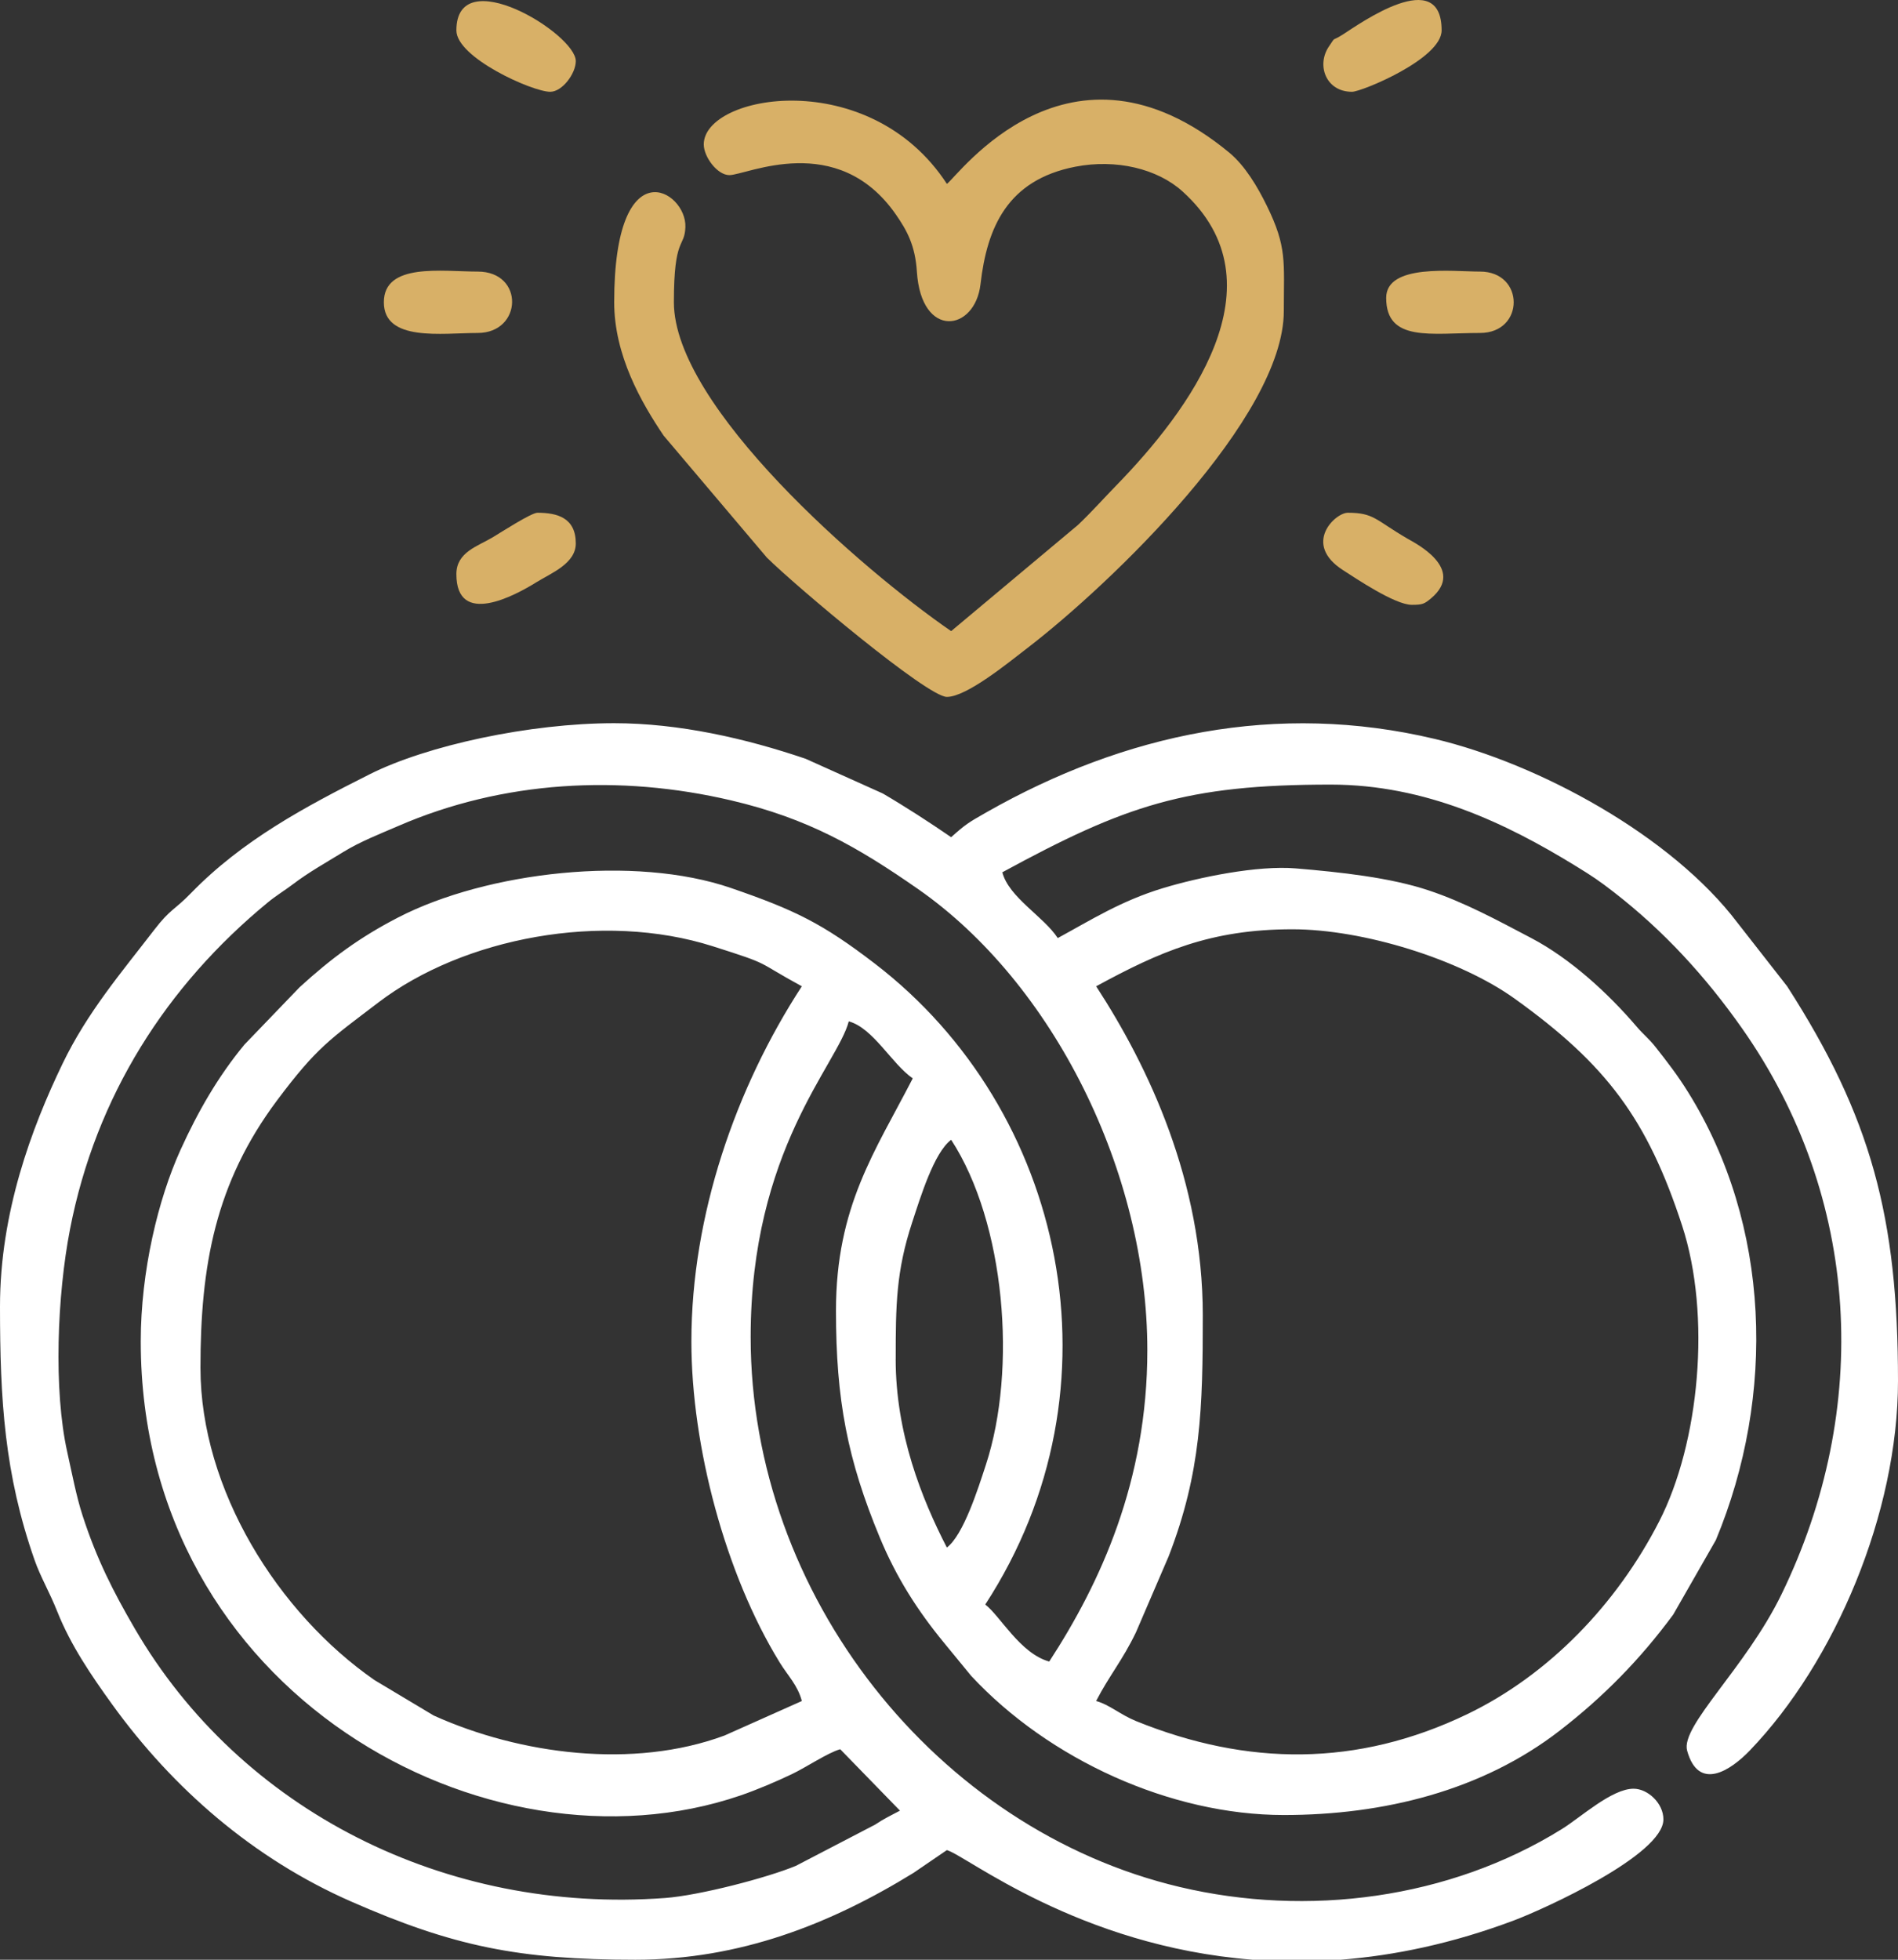 <svg width="62" height="64" viewBox="0 0 62 64" fill="none" xmlns="http://www.w3.org/2000/svg">
<rect x="0" y="0" width="62" height="64" fill="#333333" stroke="none"/>
<g clip-path="url(#clip0_18_221)">
<path fill-rule="evenodd" clip-rule="evenodd" d="M29.259 44.382C29.259 42.621 29.272 41.519 29.796 39.923C30.068 39.098 30.508 37.645 31.07 37.222C32.837 39.935 33.23 44.711 32.204 47.839C31.947 48.626 31.47 50.133 30.93 50.539C30.108 48.943 29.258 46.814 29.258 44.382H29.259ZM43.796 64H40.919C35.214 63.554 31.561 60.593 30.93 60.42L29.842 61.163C27.122 62.838 24.16 64 20.759 64C16.951 64 14.805 63.564 11.465 62.097C8.279 60.698 5.649 58.411 3.66 55.656C2.987 54.723 2.309 53.731 1.87 52.627C1.608 51.97 1.323 51.5 1.131 50.952C0.144 48.139 -0 45.709 -0 42.664C-0 39.601 1.032 36.836 2.043 34.739C2.852 33.06 3.962 31.765 5.036 30.369C5.57 29.675 5.683 29.739 6.237 29.169C7.923 27.436 9.967 26.347 12.073 25.287C13.949 24.343 17.307 23.618 20.063 23.618C22.186 23.618 24.371 24.118 26.317 24.78L28.837 25.913C29.572 26.343 30.371 26.86 31.07 27.341C31.54 26.921 31.628 26.866 32.227 26.526C36.748 23.957 41.714 22.906 46.871 24.132C50.267 24.94 54.607 27.29 56.764 30.145L58.378 32.209C61.124 36.478 62 39.759 62 45.098C62 49.412 59.943 54.269 57.161 57.165C56.531 57.821 55.483 58.516 55.112 57.173C54.888 56.365 57.023 54.474 58.194 52.068C61.137 46.022 60.793 39.112 56.904 33.581C55.712 31.886 54.349 30.401 52.725 29.141C52.233 28.759 52.017 28.616 51.472 28.281C49.191 26.88 46.563 25.623 43.47 25.623C38.738 25.623 36.761 26.301 32.742 28.487C32.956 29.31 34.094 29.931 34.553 30.635C35.648 30.039 36.622 29.42 37.984 29.006C39.16 28.649 41.078 28.254 42.33 28.36C43.81 28.485 45.405 28.658 46.66 29.075C47.835 29.465 48.909 30.051 50.019 30.634C51.29 31.301 52.528 32.431 53.468 33.533C53.697 33.8 53.861 33.916 54.08 34.193C54.477 34.698 54.799 35.113 55.147 35.673C57.841 40 58.018 45.566 56.05 50.295L54.657 52.729C53.578 54.192 52.38 55.411 50.955 56.514C48.416 58.481 45.197 59.274 41.937 59.274C38.236 59.274 34.271 57.463 31.727 54.733L30.834 53.645C29.967 52.591 29.279 51.512 28.74 50.213C27.682 47.665 27.308 45.716 27.308 42.806C27.308 39.395 28.586 37.606 29.816 35.217C29.131 34.746 28.527 33.575 27.726 33.355C27.36 34.764 24.521 37.553 24.521 43.666C24.521 52.121 30.613 59.748 38.536 61.624C42.71 62.612 47.329 62.023 51.021 59.732C51.636 59.35 52.651 58.415 53.362 58.415C53.823 58.415 54.337 58.886 54.337 59.417C54.337 60.578 50.436 62.346 49.463 62.713C47.442 63.473 45.547 63.864 43.797 64L43.796 64ZM35.807 32.21C37.877 31.084 39.538 30.348 42.216 30.348C44.535 30.348 47.687 31.327 49.483 32.617C52.474 34.764 53.81 36.541 54.949 40.029C55.904 42.954 55.517 47.111 54.2 49.682C52.819 52.38 50.597 54.697 47.928 55.981C44.332 57.71 40.74 57.675 37.117 56.209C36.596 55.998 36.242 55.67 35.806 55.551C36.228 54.732 36.666 54.225 37.107 53.308L38.175 50.826C39.239 48.077 39.29 45.968 39.29 42.95C39.29 38.576 37.519 34.839 35.807 32.21ZM26.193 55.551L23.667 56.678C20.688 57.782 16.988 57.297 14.168 56.025L12.231 54.866C9.091 52.686 6.548 48.655 6.548 44.668C6.548 41.337 7.03 38.637 9.054 35.931C10.35 34.2 10.775 33.947 12.358 32.74C15.135 30.623 19.682 29.756 23.285 30.903C25.26 31.531 24.624 31.357 26.193 32.21C24.037 35.519 22.585 39.685 22.585 43.809C22.585 47.236 23.7 51.417 25.469 54.291C25.736 54.726 26.06 55.038 26.193 55.551V55.551ZM4.598 43.809C4.598 55.29 15.918 61.46 24.181 58.638C24.727 58.451 25.355 58.184 25.869 57.938C26.348 57.709 27.044 57.237 27.447 57.126L29.398 59.131C29.09 59.298 28.898 59.379 28.588 59.587L25.998 60.934C25.06 61.324 22.841 61.902 21.725 61.984C14.556 62.514 7.858 59.126 4.398 53.178C3.704 51.986 3.157 50.916 2.695 49.487C2.493 48.866 2.343 48.075 2.197 47.421C1.743 45.384 1.869 42.297 2.287 40.144C3.131 35.799 5.438 32.192 8.755 29.466C9.016 29.251 9.281 29.094 9.573 28.874C10.092 28.481 10.629 28.183 11.204 27.83C11.771 27.482 12.376 27.248 13.016 26.972C16.43 25.493 20.245 25.287 23.88 26.138C26.395 26.727 28.022 27.665 29.983 29.03C34.4 32.104 37.479 38.27 37.479 44.095C37.479 48.367 35.947 51.694 34.274 54.262C33.326 54.002 32.665 52.763 32.184 52.4C36.803 45.311 34.784 36.233 28.582 31.473C26.866 30.155 25.962 29.718 23.881 29.001C20.733 27.917 15.909 28.463 13.002 29.964C11.754 30.609 10.822 31.294 9.785 32.243L7.984 34.115C7.128 35.15 6.47 36.291 5.896 37.554C5.167 39.158 4.598 41.515 4.598 43.809V43.809Z" fill="white"/>
<path fill-rule="evenodd" clip-rule="evenodd" d="M22.989 4.716C22.989 5.122 23.431 5.719 23.825 5.719C24.384 5.719 27.35 4.256 29.263 7.003C29.627 7.526 29.896 8.016 29.951 8.873C30.093 11.086 31.85 10.834 32.029 9.282C32.242 7.423 32.91 5.877 35.124 5.445C36.454 5.186 37.804 5.506 38.63 6.253C41.966 9.271 38.809 13.446 36.468 15.85C36.027 16.303 35.668 16.711 35.216 17.141L31.07 20.611C28.158 18.607 22.013 13.275 22.013 9.871C22.013 7.696 22.362 8.119 22.389 7.416C22.434 6.215 20.063 4.801 20.063 9.871C20.063 11.605 20.951 13.149 21.678 14.226L25.049 18.208C26.01 19.158 30.293 22.759 30.93 22.759C31.572 22.759 32.917 21.659 33.559 21.165C36.304 19.054 41.937 13.64 41.937 10.158C41.937 8.538 42.047 8.075 41.382 6.719C41.076 6.094 40.668 5.407 40.149 4.979C34.921 0.671 31.294 5.755 30.931 6.005C28.399 2.12 22.989 3.075 22.989 4.717L22.989 4.716Z" fill="#D8B067"/>
<path fill-rule="evenodd" clip-rule="evenodd" d="M12.539 9.871C12.539 11.172 14.441 10.874 15.604 10.874C17.068 10.874 17.138 8.869 15.604 8.869C14.44 8.869 12.539 8.571 12.539 9.871Z" fill="#D8B067"/>
<path fill-rule="evenodd" clip-rule="evenodd" d="M45.281 9.728C45.281 11.181 46.748 10.874 48.346 10.874C49.813 10.874 49.813 8.869 48.346 8.869C47.454 8.869 45.281 8.605 45.281 9.728Z" fill="#D8B067"/>
<path fill-rule="evenodd" clip-rule="evenodd" d="M14.908 18.75C14.908 20.487 16.819 19.453 17.53 19.01C17.994 18.721 18.809 18.407 18.809 17.747C18.809 16.909 18.204 16.745 17.555 16.745C17.357 16.745 16.356 17.39 16.102 17.543C15.608 17.84 14.908 18.029 14.908 18.749L14.908 18.75Z" fill="#D8B067"/>
<path fill-rule="evenodd" clip-rule="evenodd" d="M14.908 0.993C14.908 1.886 17.397 2.998 17.973 2.998C18.367 2.998 18.809 2.401 18.809 1.995C18.809 1.102 14.908 -1.283 14.908 0.993L14.908 0.993Z" fill="#D8B067"/>
<path fill-rule="evenodd" clip-rule="evenodd" d="M44.166 2.998C44.472 2.998 47.092 1.925 47.092 0.993C47.092 -1.138 44.42 0.771 43.873 1.122C43.468 1.382 43.66 1.152 43.411 1.517C42.996 2.124 43.308 2.998 44.166 2.998V2.998Z" fill="#D8B067"/>
<path fill-rule="evenodd" clip-rule="evenodd" d="M46.117 19.752C46.464 19.752 46.525 19.726 46.747 19.54C47.899 18.573 46.214 17.729 45.985 17.596C44.921 16.978 44.887 16.745 44.027 16.745C43.616 16.745 42.536 17.764 43.873 18.621C44.28 18.882 45.566 19.752 46.117 19.752H46.117Z" fill="#D8B067"/>
</g>
<defs>
<clipPath id="clip0_18_221">
<rect width="62" height="64" fill="white"/>
</clipPath>
</defs>
</svg>
